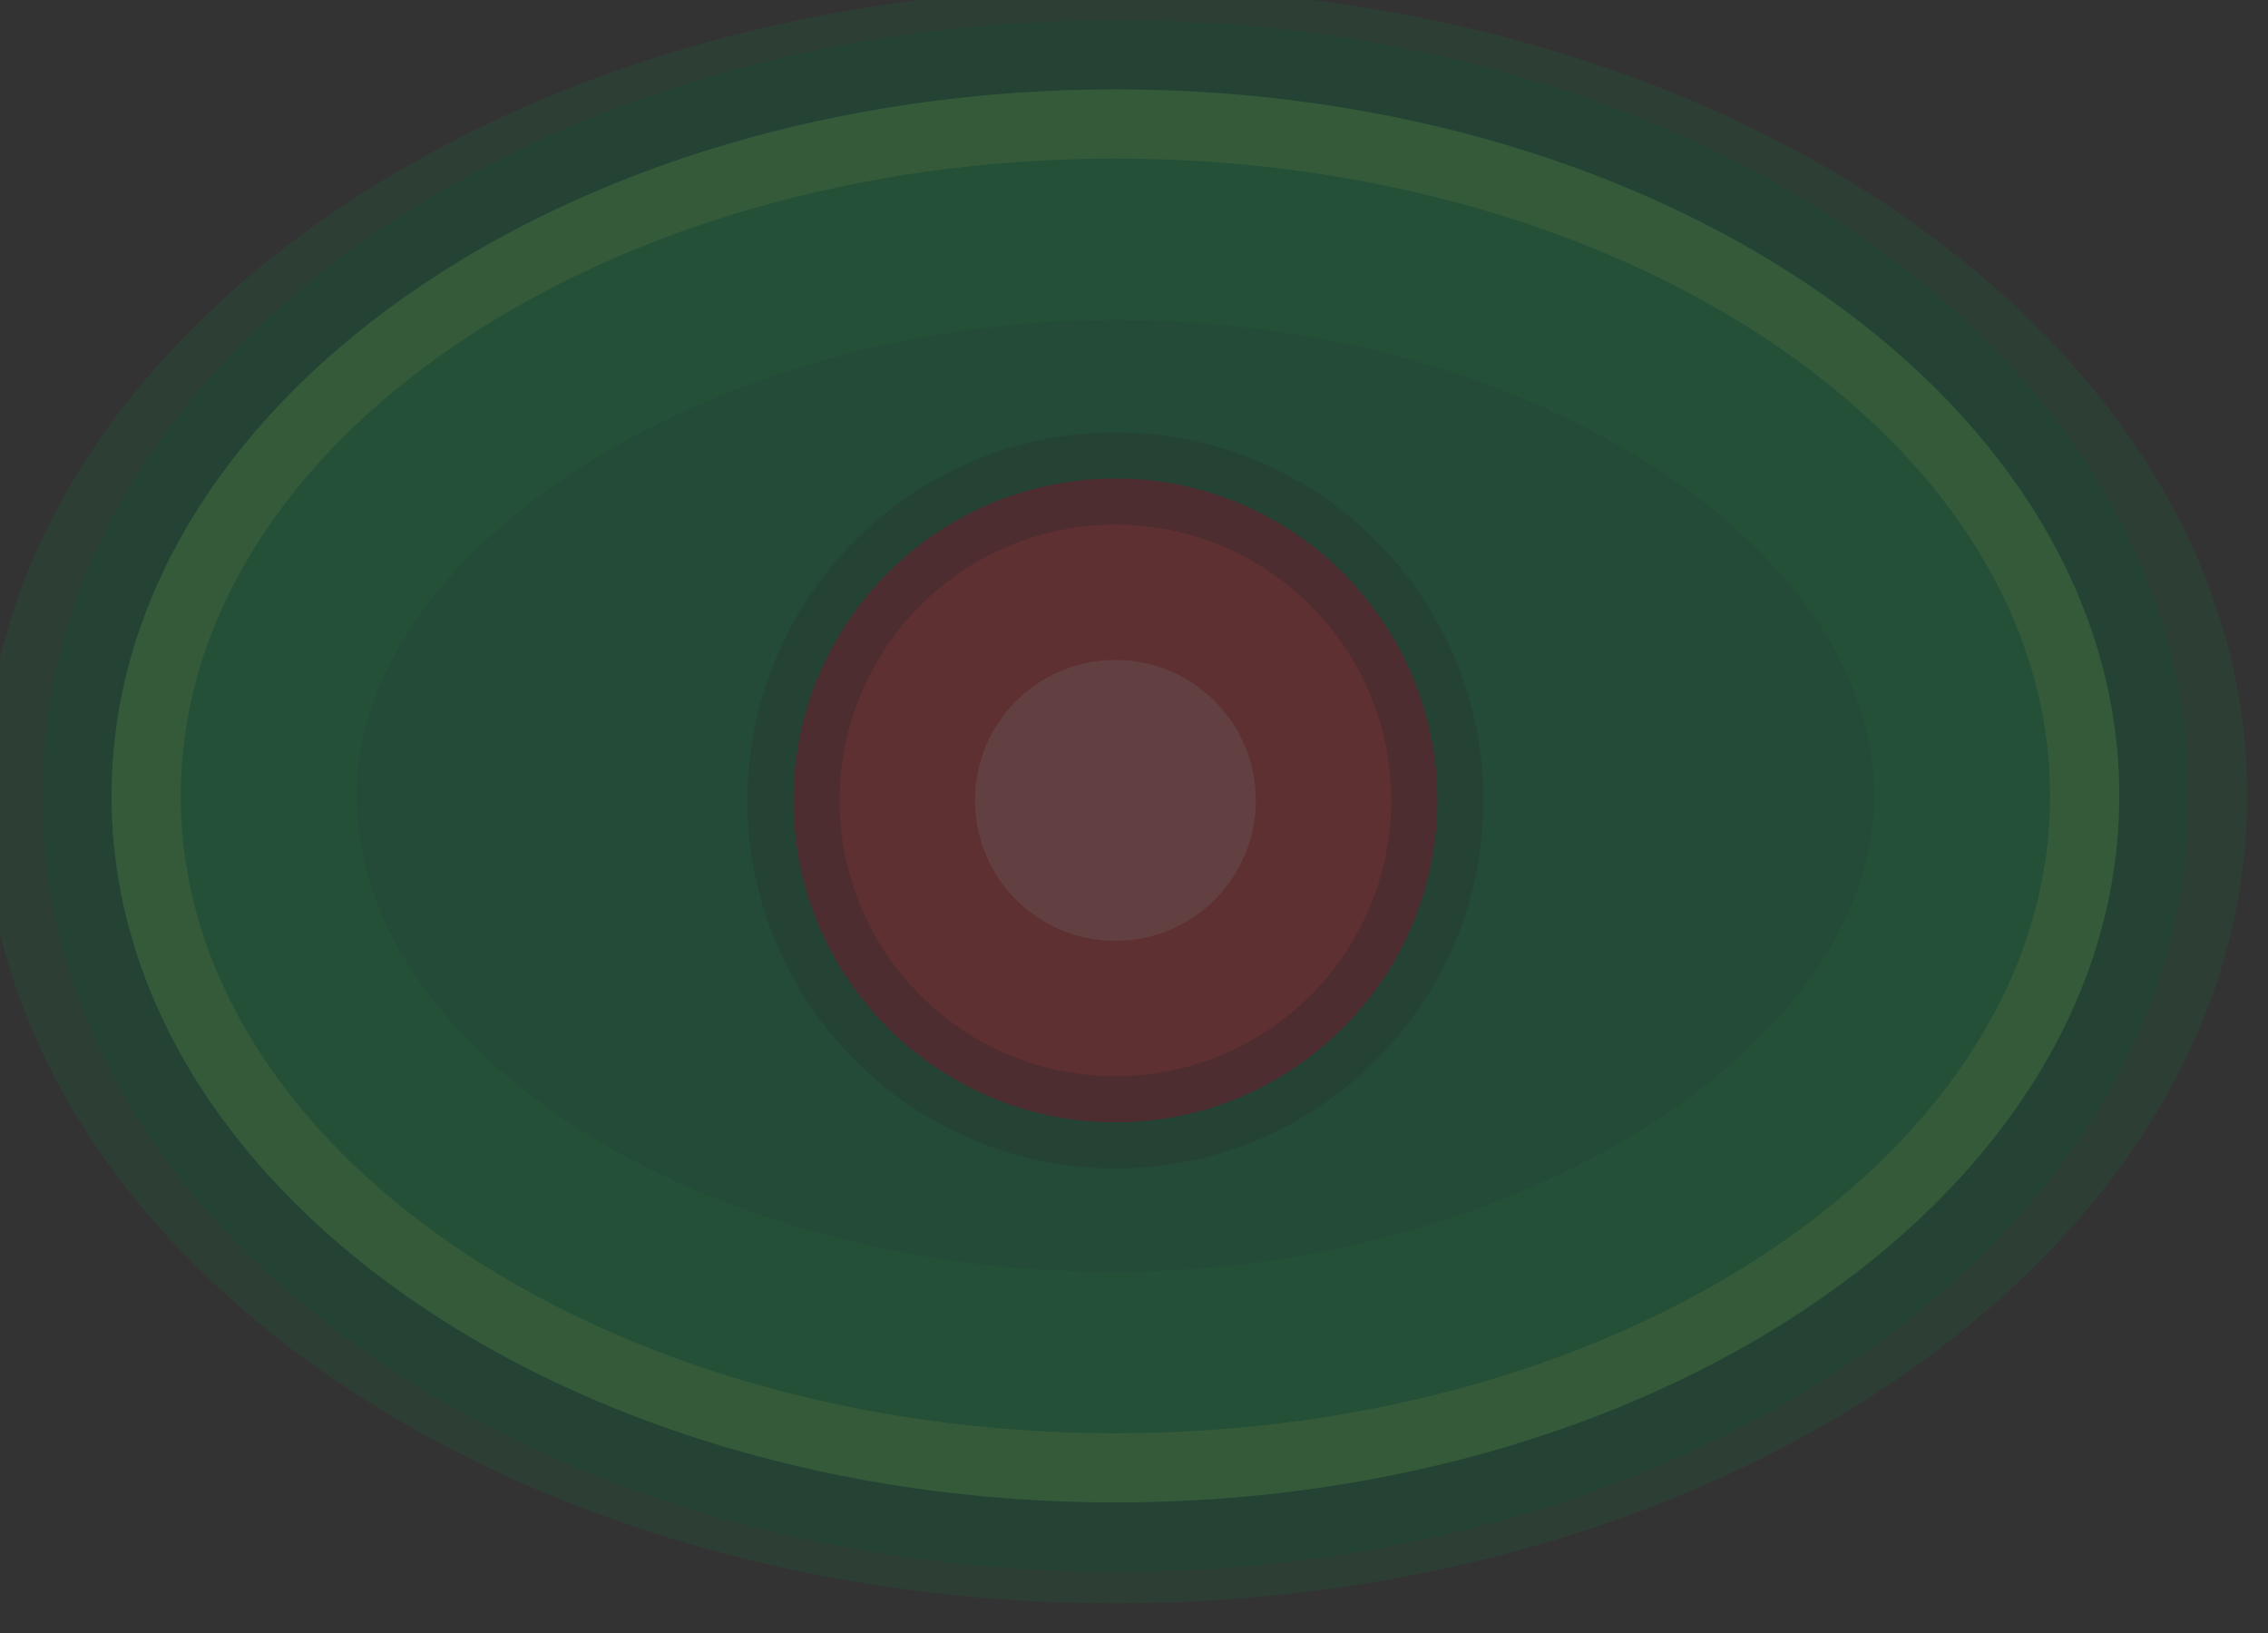 <?xml version="1.0" encoding="UTF-8" standalone="no"?>
<!DOCTYPE svg PUBLIC "-//W3C//DTD SVG 1.1//EN" "http://www.w3.org/Graphics/SVG/1.1/DTD/svg11.dtd">
<svg width="100%" height="100%" viewBox="0 0 25 18" version="1.1" xmlns="http://www.w3.org/2000/svg" xmlns:xlink="http://www.w3.org/1999/xlink" xml:space="preserve" xmlns:serif="http://www.serif.com/" style="fill-rule:evenodd;clip-rule:evenodd;stroke-linejoin:round;stroke-miterlimit:2;">
    <rect x="0" y="0" width="25" height="18" fill="#333333" stroke="none"/>
    <g transform="matrix(1,0,0,1,-520.91,-394.119)">
        <g transform="matrix(0.254,0,0,0.254,385.666,296.724)">
            <g opacity="0.3">
                <g transform="matrix(1,0,0,1,580.863,385.826)">
                    <path d="M0,64.316C-24.848,64.316 -45.063,49.89 -45.063,32.158C-45.063,14.425 -24.848,0 0,0C24.848,0 45.063,14.425 45.063,32.158C45.063,49.89 24.848,64.316 0,64.316" style="fill:rgb(0,146,69);fill-rule:nonzero;"/>
                </g>
                <g transform="matrix(1.09,0,0,1.09,580.863,382.918)">
                    <path d="M0,64.316C-24.848,64.316 -45.063,49.89 -45.063,32.158C-45.063,14.425 -24.848,0 0,0C24.848,0 45.063,14.425 45.063,32.158C45.063,49.89 24.848,64.316 0,64.316" style="fill:rgb(0,146,69);fill-opacity:0.4;fill-rule:nonzero;"/>
                </g>
                <g transform="matrix(1,0,0,1,580.863,451.642)">
                    <path d="M0,-67.316C-12.249,-67.316 -23.801,-63.933 -32.53,-57.79C-41.579,-51.421 -46.563,-42.851 -46.563,-33.658C-46.563,-24.464 -41.579,-15.894 -32.53,-9.526C-23.801,-3.382 -12.249,0 0,0C12.249,0 23.802,-3.382 32.53,-9.526C41.58,-15.894 46.563,-24.464 46.563,-33.658C46.563,-42.851 41.58,-51.421 32.53,-57.79C23.802,-63.933 12.249,-67.316 0,-67.316M0,-64.316C24.059,-64.316 43.563,-50.59 43.563,-33.658C43.563,-16.726 24.059,-3 0,-3C-24.059,-3 -43.563,-16.726 -43.563,-33.658C-43.563,-50.59 -24.059,-64.316 0,-64.316" style="fill:rgb(0,104,55);fill-rule:nonzero;"/>
                </g>
                <g transform="matrix(1,0,0,1,343.509,244.702)">
                    <g opacity="0.4">
                        <g transform="matrix(0,-1,-1,0,237.353,140.355)">
                            <path d="M-32.927,-32.927C-43.781,-32.927 -53.581,-17.374 -53.581,0C-53.581,18.424 -43.781,32.927 -32.927,32.927C-22.073,32.927 -12.273,17.374 -12.273,0C-12.273,-17.934 -22.073,-32.927 -32.927,-32.927" style="fill:rgb(0,104,55);fill-rule:nonzero;"/>
                        </g>
                    </g>
                </g>
                <g transform="matrix(1,0,0,1,580.863,448.642)">
                    <path d="M0,-61.316C-24.059,-61.316 -43.563,-47.59 -43.563,-30.658C-43.563,-13.726 -24.059,0 0,0C24.059,0 43.563,-13.726 43.563,-30.658C43.563,-47.59 24.059,-61.316 0,-61.316M0,-58.316C22.367,-58.316 40.563,-45.909 40.563,-30.658C40.563,-15.407 22.367,-3 0,-3C-22.366,-3 -40.563,-15.407 -40.563,-30.658C-40.563,-45.909 -22.366,-58.316 0,-58.316" style="fill:rgb(57,181,74);fill-rule:nonzero;"/>
                </g>
                <g transform="matrix(1,0,0,1,580.863,404.209)">
                    <path d="M0,27.943C-7.704,27.943 -13.971,21.675 -13.971,13.971C-13.971,6.267 -7.704,0 0,0C7.704,0 13.972,6.267 13.972,13.971C13.972,21.675 7.704,27.943 0,27.943" style="fill:rgb(251,176,59);fill-rule:nonzero;"/>
                </g>
                <g transform="matrix(1,0,0,1,580.863,434.151)">
                    <path d="M0,-31.943C-8.807,-31.943 -15.971,-24.778 -15.971,-15.971C-15.971,-7.165 -8.807,0 0,0C8.807,0 15.972,-7.165 15.972,-15.971C15.972,-24.778 8.807,-31.943 0,-31.943M0,-27.943C6.612,-27.943 11.972,-22.583 11.972,-15.971C11.972,-9.359 6.612,-4 0,-4C-6.611,-4 -11.971,-9.359 -11.971,-15.971C-11.971,-22.583 -6.611,-27.943 0,-27.943" style="fill:rgb(0,104,55);fill-rule:nonzero;"/>
                </g>
                <g transform="matrix(1,0,0,1,580.863,405.209)">
                    <path d="M0,25.943C-7.152,25.943 -12.971,20.124 -12.971,12.971C-12.971,5.819 -7.152,0 0,0C7.153,0 12.972,5.819 12.972,12.971C12.972,20.124 7.153,25.943 0,25.943" style="fill:rgb(193,39,45);fill-rule:nonzero;"/>
                </g>
                <g transform="matrix(1,0,0,1,580.863,432.151)">
                    <path d="M0,-27.943C-7.704,-27.943 -13.971,-21.675 -13.971,-13.971C-13.971,-6.267 -7.704,0 0,0C7.704,0 13.972,-6.267 13.972,-13.971C13.972,-21.675 7.704,-27.943 0,-27.943M0,-25.943C6.612,-25.943 11.972,-20.583 11.972,-13.971C11.972,-7.359 6.612,-2 0,-2C-6.611,-2 -11.971,-7.359 -11.971,-13.971C-11.971,-20.583 -6.611,-25.943 0,-25.943" style="fill:rgb(137,29,37);fill-rule:nonzero;"/>
                </g>
                <g transform="matrix(1,0,0,1,343.509,244.702)">
                    <g opacity="0.25">
                        <g transform="matrix(0,-1,-1,0,237.353,167.383)">
                            <path d="M-6.094,-6.096C-9.461,-6.096 -12.191,-3.367 -12.191,-0.001C-12.191,3.366 -9.461,6.094 -6.094,6.094C-2.728,6.094 0.001,3.366 0.001,-0.001C0.001,-3.367 -2.728,-6.096 -6.094,-6.096" style="fill:white;fill-rule:nonzero;"/>
                        </g>
                    </g>
                </g>
            </g>
        </g>
    </g>
</svg>
